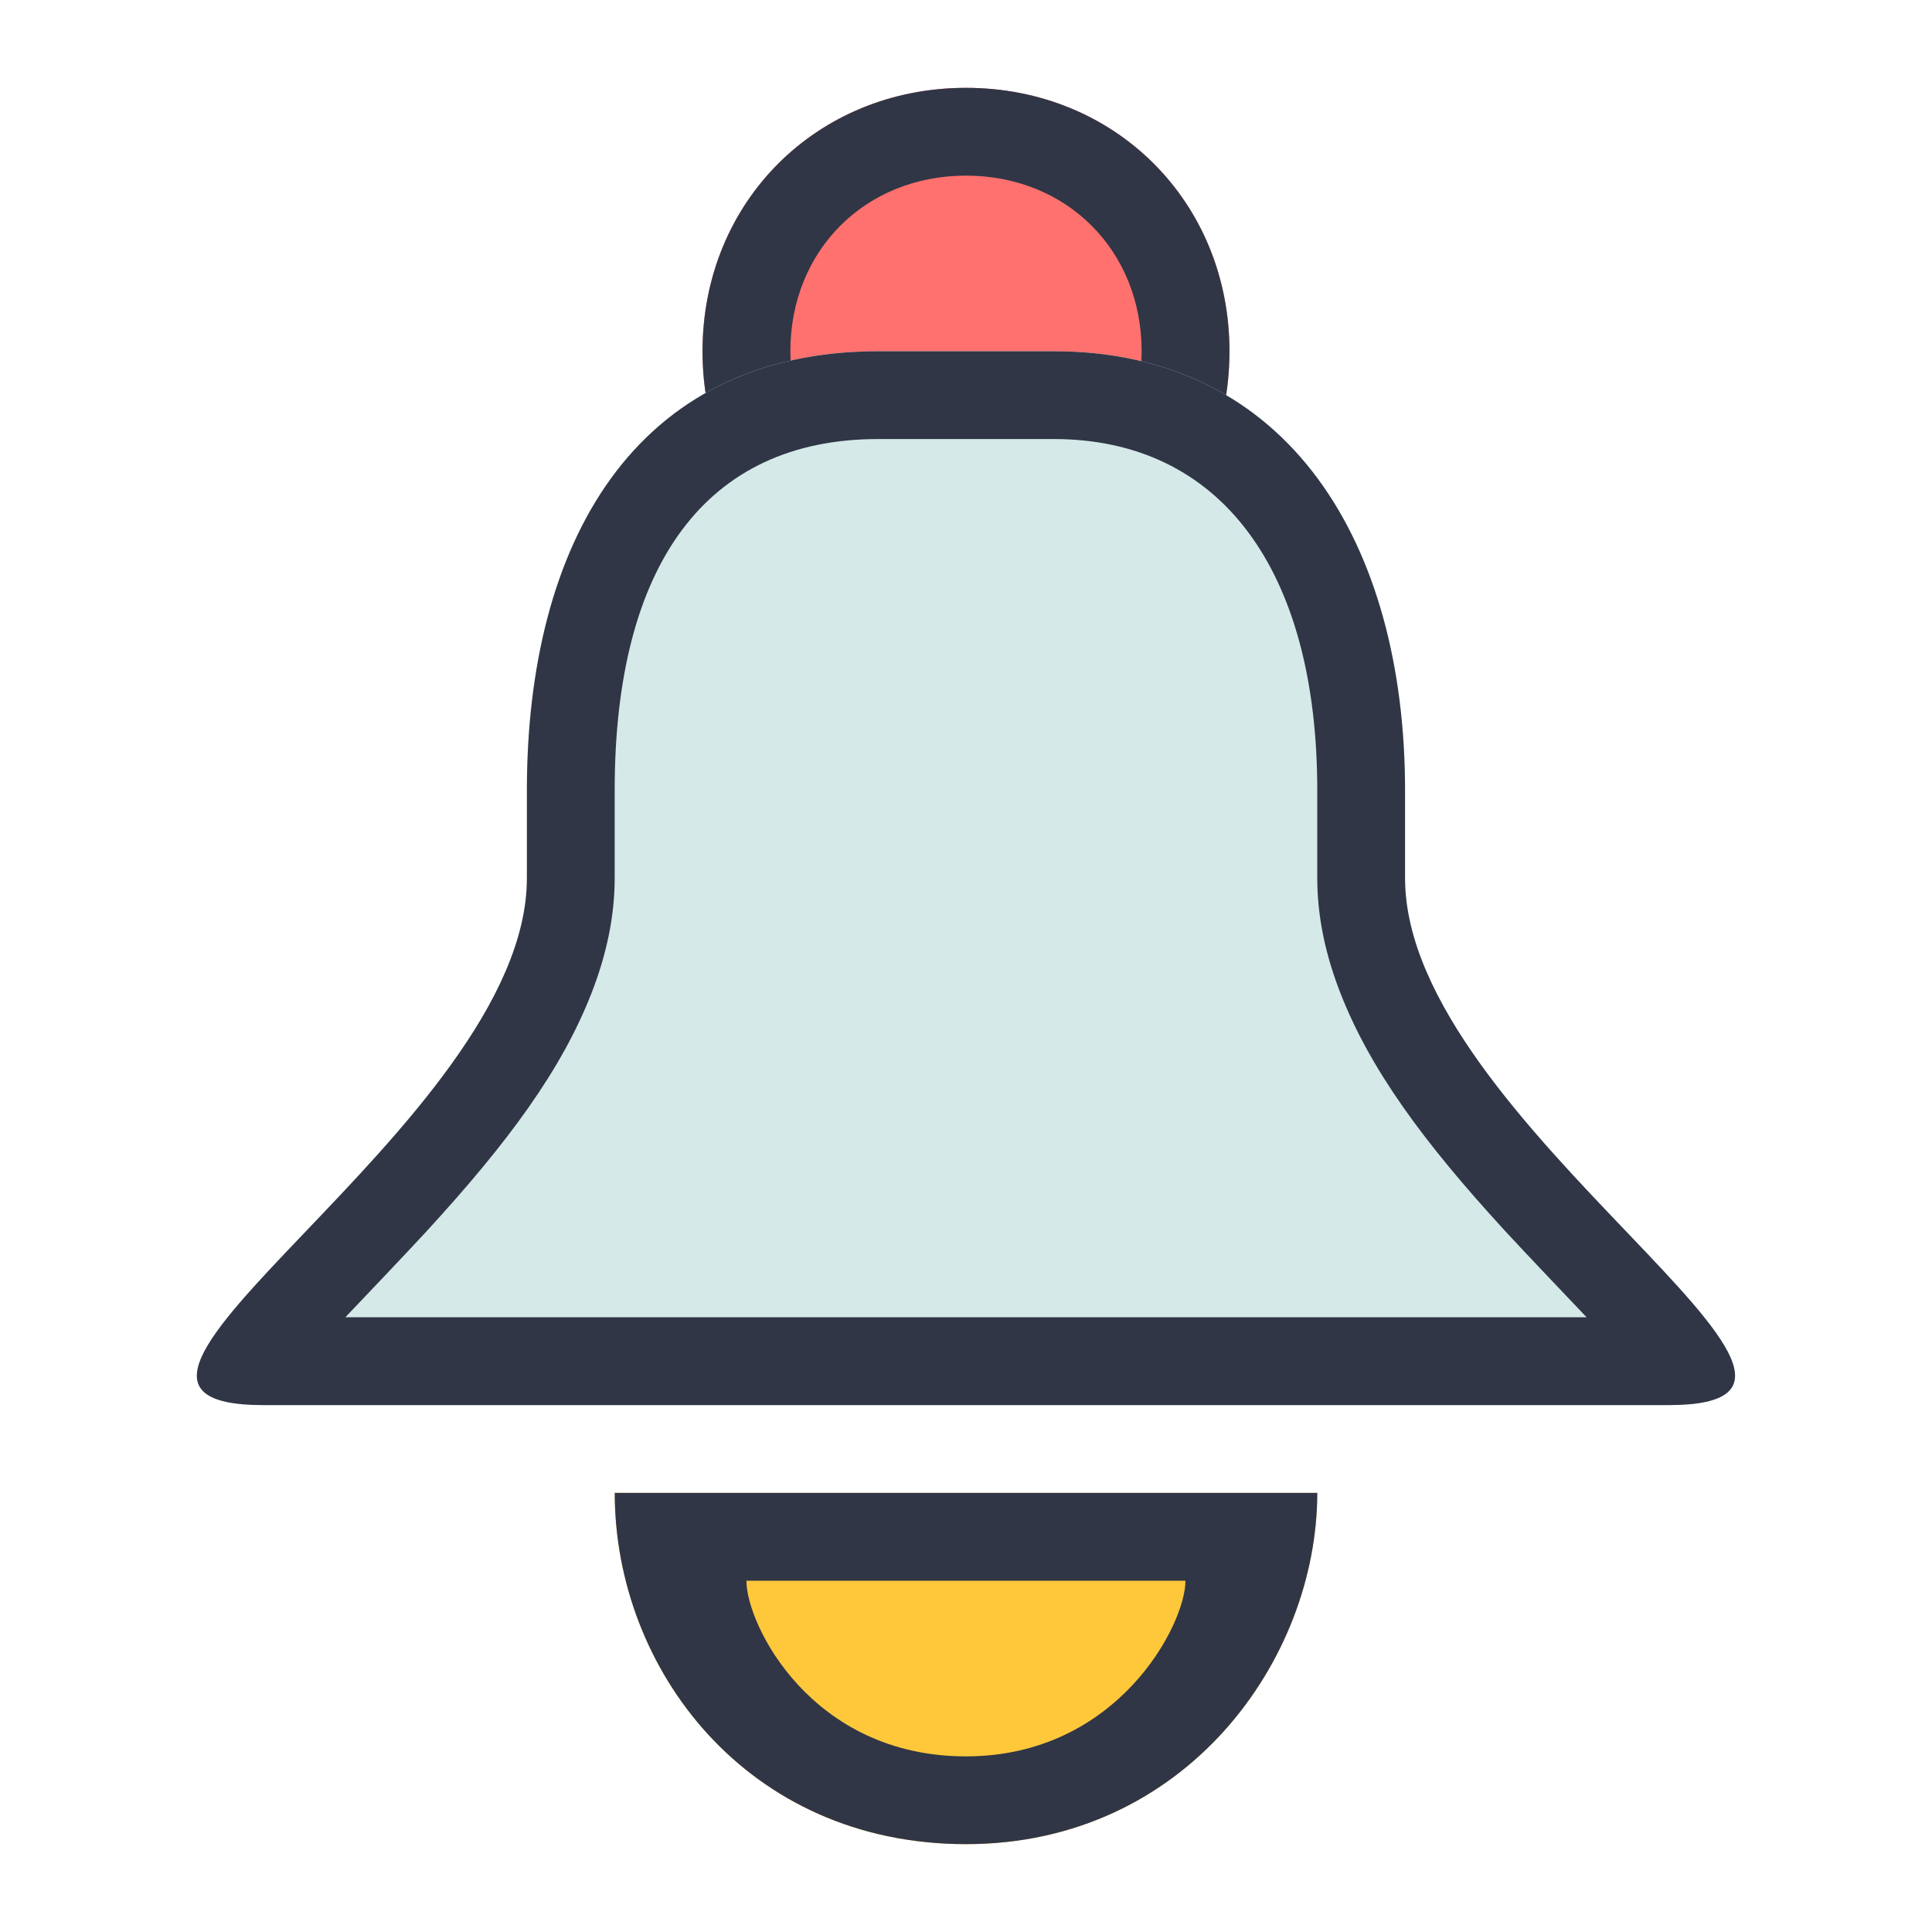 <!-- Generated by IcoMoon.io -->
<svg version="1.1" xmlns="http://www.w3.org/2000/svg" width="32" height="32" viewBox="0 0 32 32">
<title>xiaoneitongzhi</title>
<path fill="#ff716e" d="M16 1.455c2.473 0 4.364 1.891 4.364 4.364s-1.891 4.364-4.364 4.364c-2.473 0-4.364-1.891-4.364-4.364s1.891-4.364 4.364-4.364z"></path>
<path fill="#303646" d="M16 1.455c2.473 0 4.364 1.891 4.364 4.364s-1.891 4.364-4.364 4.364c-2.473 0-4.364-1.891-4.364-4.364s1.891-4.364 4.364-4.364zM16 2.909c-1.669 0-2.909 1.24-2.909 2.909s1.24 2.909 2.909 2.909c1.669 0 2.909-1.24 2.909-2.909s-1.24-2.909-2.909-2.909z"></path>
<path fill="#ffc83b" d="M21.818 24.727c0 2.764-2.182 5.818-5.818 5.818s-5.818-2.909-5.818-5.818c1.164 0 10.473 0 11.636 0z"></path>
<path fill="#d5e9e8" d="M14.545 5.818h2.909c3.901 0 5.818 3.2 5.818 7.273v1.455c0 4.073 8.414 8.727 4.364 8.727h-23.273c-4.051 0 4.364-4.655 4.364-8.727v-1.455c0-4.073 1.768-7.273 5.818-7.273z"></path>
<path fill="#303646" d="M14.545 5.818h2.909c3.901 0 5.818 3.2 5.818 7.273v1.455c0 4.073 8.414 8.727 4.364 8.727h-23.273c-4.051 0 4.364-4.655 4.364-8.727v-1.455c0-4.073 1.768-7.273 5.818-7.273zM26.279 21.818c-0.293-0.308-1.066-1.12-1.345-1.424-1.364-1.485-2.241-2.684-2.734-3.949-0.249-0.638-0.382-1.271-0.382-1.9v-1.455c0-3.65-1.601-5.818-4.364-5.818h-2.909c-2.852 0-4.364 2.086-4.364 5.818v1.455c0 0.629-0.134 1.262-0.382 1.9-0.493 1.265-1.37 2.464-2.734 3.949-0.279 0.304-1.051 1.116-1.345 1.424h20.559zM21.818 24.727c0 2.764-2.182 5.818-5.818 5.818s-5.818-2.909-5.818-5.818h11.636zM19.636 26.182h-7.273c0 0.727 1.075 2.909 3.636 2.909 2.511 0 3.636-2.182 3.636-2.909z"></path>
</svg>
